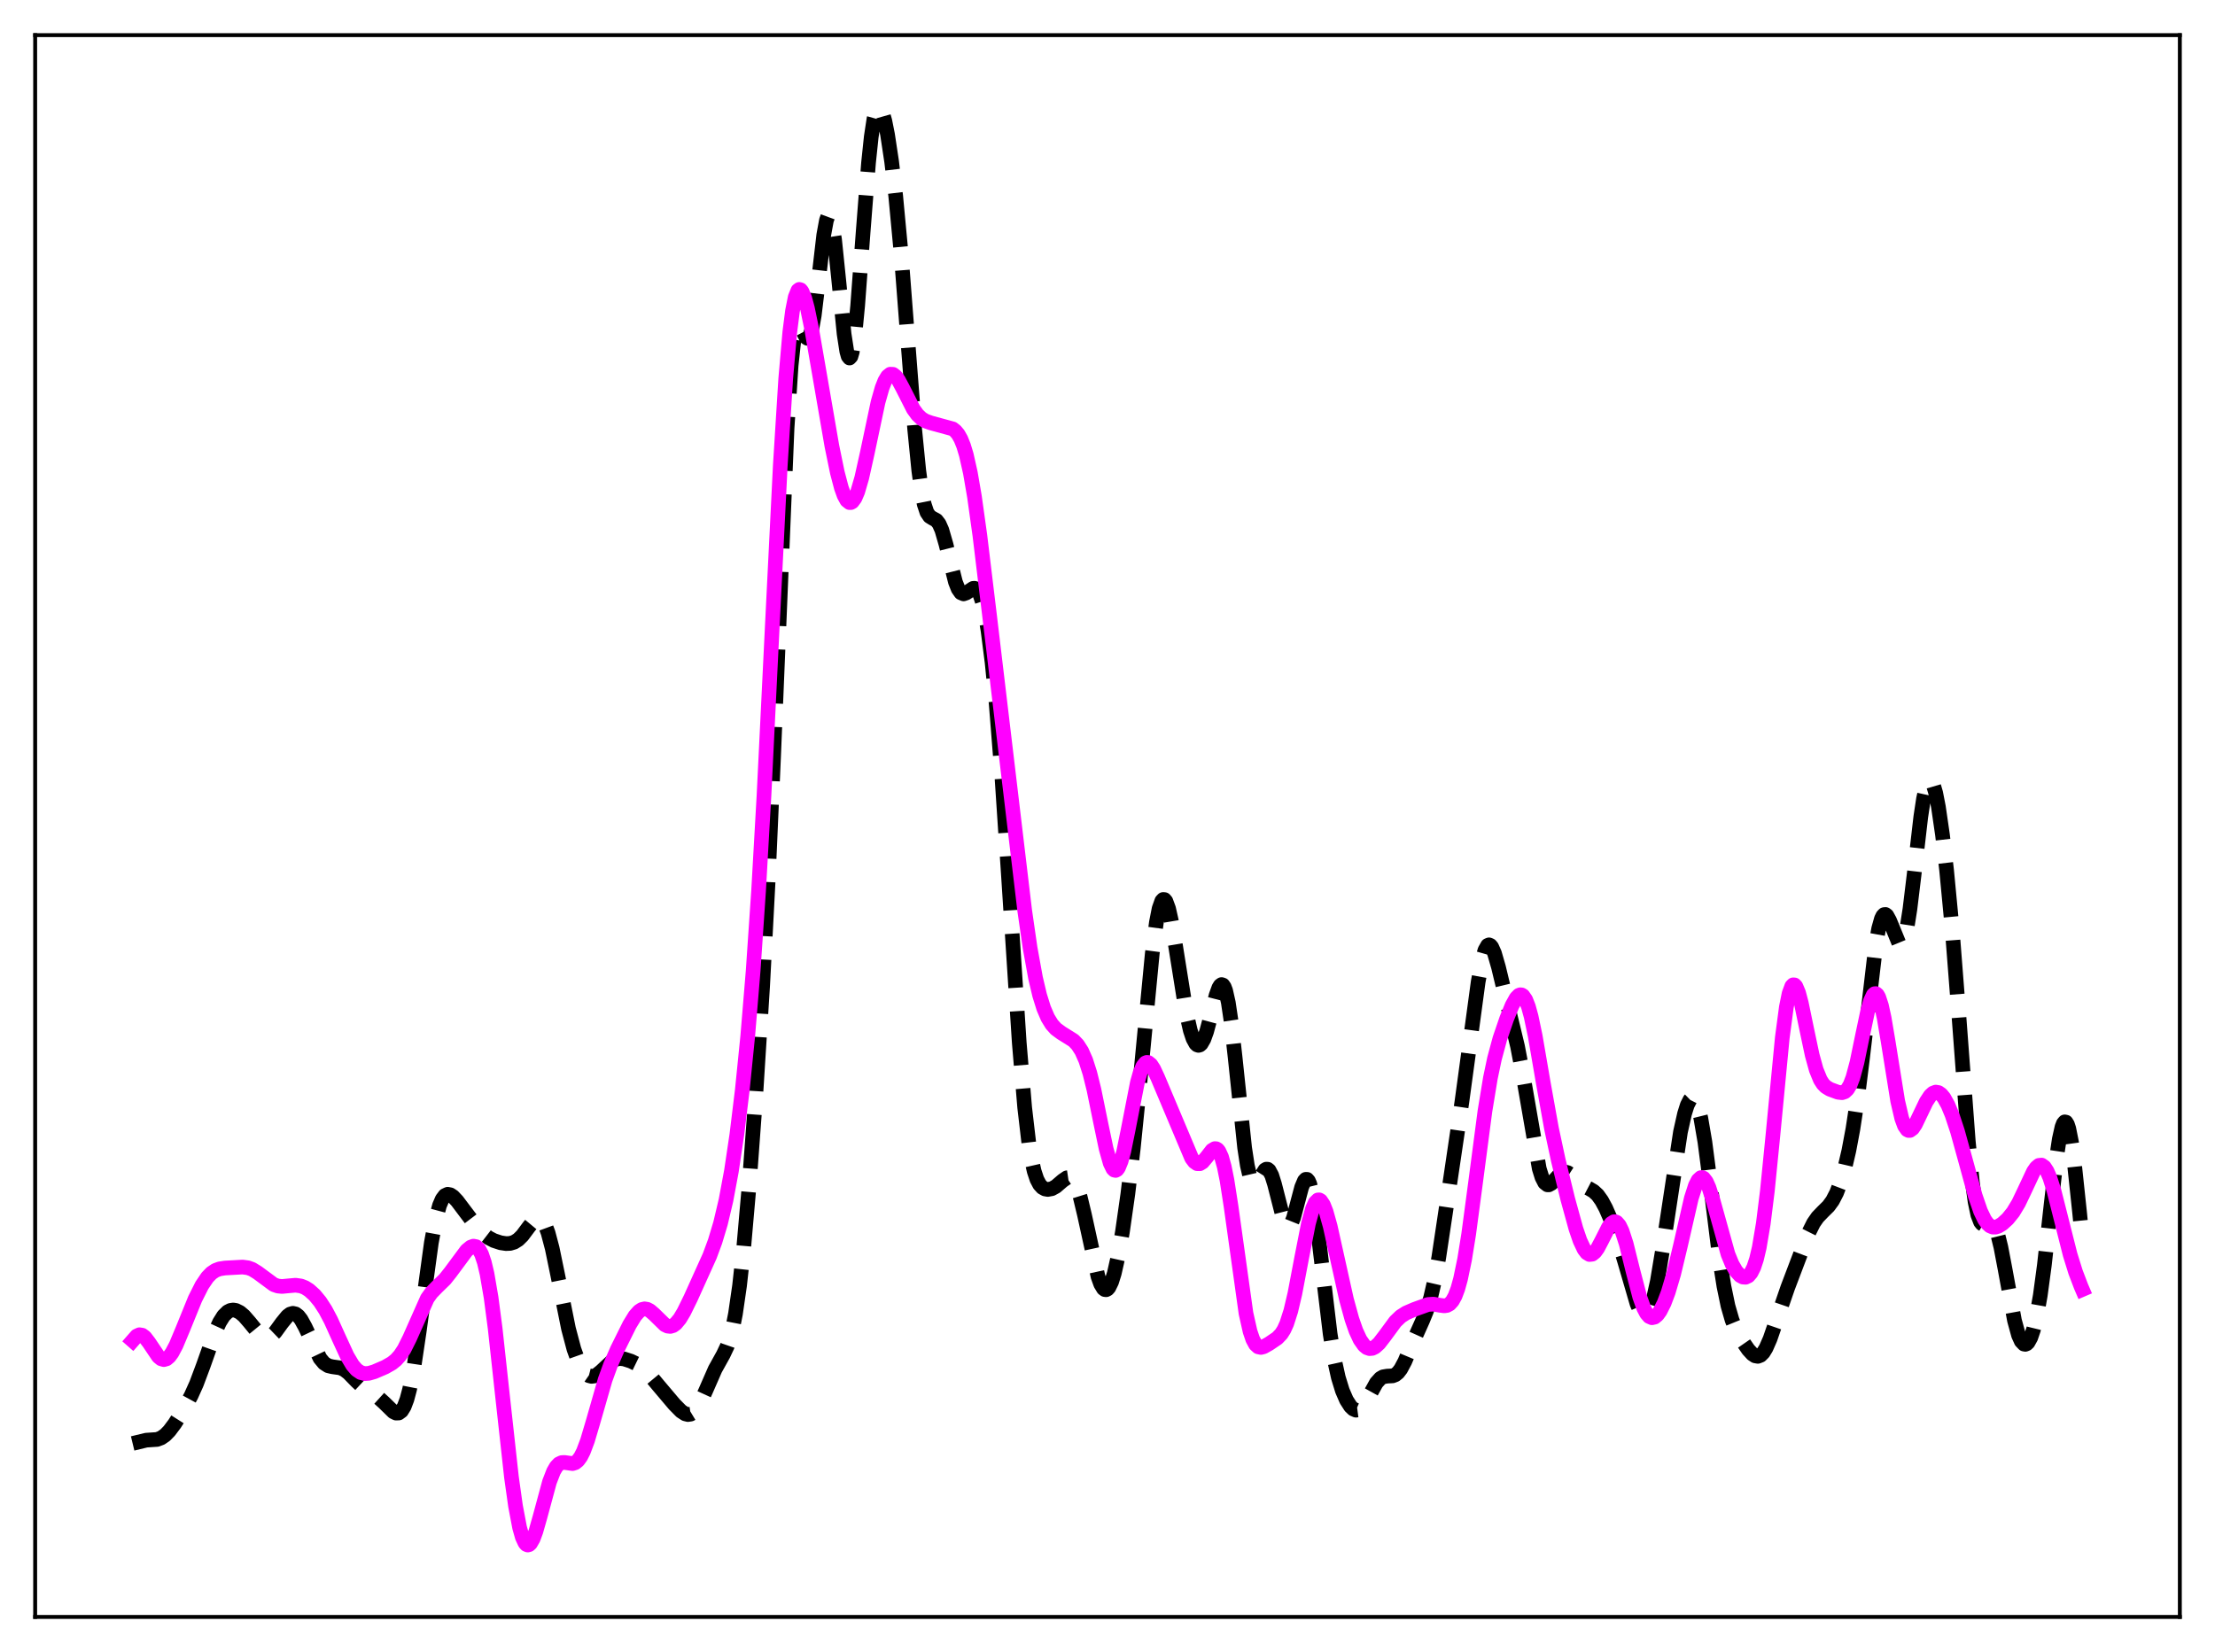 <?xml version="1.0" encoding="utf-8" standalone="no"?>
<!DOCTYPE svg PUBLIC "-//W3C//DTD SVG 1.1//EN"
  "http://www.w3.org/Graphics/SVG/1.1/DTD/svg11.dtd">
<svg xmlns:xlink="http://www.w3.org/1999/xlink" width="453.6pt" height="338.4pt" viewBox="0 0 453.6 338.4" xmlns="http://www.w3.org/2000/svg" version="1.1">
 <defs>
  <style type="text/css">*{stroke-linejoin: round; stroke-linecap: butt}</style>
 </defs>
 <g id="figure_1">
  <g id="patch_1">
   <path d="M 0 338.4 
L 453.6 338.4 
L 453.6 0 
L 0 0 
z
" style="fill: #ffffff"/>
  </g>
  <g id="axes_1">
   <g id="patch_2">
    <path d="M 7.2 331.2 
L 446.4 331.2 
L 446.4 7.2 
L 7.2 7.2 
z
" style="fill: #ffffff"/>
   </g>
   <g id="matplotlib.axis_1"/>
   <g id="matplotlib.axis_2"/>
   <g id="line2d_1">
    <path d="M 27.164 295.667 
L 29.944 294.995 
L 32.168 294.847 
L 33.003 294.533 
L 33.837 293.951 
L 34.671 293.097 
L 35.783 291.618 
L 37.451 288.976 
L 39.12 285.917 
L 40.232 283.446 
L 41.622 279.735 
L 44.124 272.672 
L 44.959 270.854 
L 45.793 269.522 
L 46.627 268.698 
L 47.183 268.416 
L 47.739 268.328 
L 48.295 268.412 
L 49.129 268.824 
L 49.963 269.531 
L 51.076 270.808 
L 53.022 273.181 
L 53.856 273.819 
L 54.412 273.998 
L 54.968 273.948 
L 55.524 273.667 
L 56.358 272.864 
L 57.749 270.953 
L 58.861 269.589 
L 59.417 269.172 
L 59.973 269.008 
L 60.529 269.134 
L 61.085 269.559 
L 61.641 270.268 
L 62.475 271.777 
L 65.534 278.219 
L 66.368 279.22 
L 67.202 279.754 
L 68.036 279.954 
L 69.705 280.189 
L 70.539 280.576 
L 71.373 281.22 
L 73.041 282.933 
L 74.431 284.225 
L 75.822 285.167 
L 77.49 286.268 
L 78.602 287.274 
L 80.548 289.175 
L 81.104 289.449 
L 81.66 289.431 
L 82.217 289.019 
L 82.773 288.117 
L 83.329 286.646 
L 83.885 284.563 
L 84.719 280.299 
L 85.831 272.836 
L 88.334 254.544 
L 89.168 250.038 
L 90.002 246.923 
L 90.558 245.626 
L 91.114 244.889 
L 91.67 244.625 
L 92.226 244.732 
L 92.782 245.108 
L 93.616 245.989 
L 95.285 248.204 
L 97.787 251.5 
L 98.899 252.657 
L 100.011 253.518 
L 101.124 254.103 
L 102.514 254.562 
L 103.626 254.73 
L 104.46 254.692 
L 105.294 254.441 
L 106.128 253.917 
L 106.963 253.091 
L 108.353 251.233 
L 109.465 249.897 
L 110.021 249.554 
L 110.577 249.574 
L 111.133 250.047 
L 111.689 251.028 
L 112.245 252.533 
L 113.08 255.685 
L 114.192 261.068 
L 116.416 272.139 
L 117.528 276.332 
L 118.362 278.666 
L 119.197 280.338 
L 120.031 281.395 
L 120.587 281.781 
L 121.143 281.927 
L 121.699 281.853 
L 122.255 281.586 
L 123.089 280.91 
L 125.314 278.825 
L 126.148 278.401 
L 126.982 278.266 
L 127.816 278.363 
L 129.206 278.811 
L 130.596 279.484 
L 131.709 280.277 
L 132.821 281.369 
L 134.767 283.718 
L 138.104 287.664 
L 139.494 289.072 
L 140.328 289.609 
L 140.884 289.747 
L 141.44 289.661 
L 141.996 289.324 
L 142.552 288.723 
L 143.386 287.363 
L 144.499 284.921 
L 146.445 280.474 
L 148.113 277.466 
L 148.947 275.701 
L 149.503 274.091 
L 150.06 271.939 
L 150.616 269.102 
L 151.45 263.353 
L 152.284 255.745 
L 153.396 243.035 
L 154.786 224.086 
L 156.177 201.969 
L 157.289 180.774 
L 158.401 155.392 
L 161.181 87.731 
L 162.015 74.843 
L 162.572 69.683 
L 163.128 67.139 
L 163.406 66.696 
L 163.684 66.685 
L 163.962 66.998 
L 165.074 69.115 
L 165.352 69.296 
L 165.63 69.156 
L 165.908 68.639 
L 166.186 67.714 
L 166.742 64.657 
L 167.576 57.759 
L 168.689 48.143 
L 169.245 45.117 
L 169.523 44.359 
L 169.801 44.171 
L 170.079 44.571 
L 170.357 45.555 
L 170.913 49.114 
L 171.747 57.232 
L 172.859 68.405 
L 173.415 72.004 
L 173.693 72.981 
L 173.971 73.335 
L 174.249 73.04 
L 174.528 72.096 
L 175.084 68.368 
L 175.64 62.577 
L 176.752 47.6 
L 177.864 33.329 
L 178.42 28.021 
L 178.976 24.351 
L 179.532 22.362 
L 179.81 21.963 
L 180.088 21.927 
L 180.366 22.222 
L 180.645 22.813 
L 181.201 24.76 
L 181.757 27.559 
L 182.591 33.083 
L 183.425 40.11 
L 184.537 51.951 
L 185.927 70.001 
L 187.318 87.964 
L 188.152 96.376 
L 188.708 100.466 
L 189.264 103.28 
L 189.82 104.955 
L 190.376 105.78 
L 190.932 106.128 
L 191.766 106.587 
L 192.322 107.308 
L 192.879 108.572 
L 193.713 111.45 
L 195.659 119.214 
L 196.215 120.619 
L 196.771 121.416 
L 197.327 121.649 
L 197.883 121.453 
L 199.274 120.518 
L 199.552 120.492 
L 199.83 120.581 
L 200.108 120.807 
L 200.664 121.737 
L 201.22 123.398 
L 201.776 125.861 
L 202.332 129.159 
L 203.166 135.7 
L 204 144.142 
L 205.112 158.174 
L 206.503 179.172 
L 208.727 213.55 
L 209.839 226.849 
L 210.673 234.013 
L 211.229 237.437 
L 211.786 239.901 
L 212.342 241.57 
L 212.898 242.625 
L 213.454 243.236 
L 214.01 243.542 
L 214.566 243.64 
L 215.4 243.489 
L 216.234 243.029 
L 217.625 241.832 
L 218.459 241.259 
L 219.015 241.177 
L 219.571 241.472 
L 220.127 242.236 
L 220.683 243.515 
L 221.239 245.302 
L 222.073 248.784 
L 224.854 261.485 
L 225.41 263.025 
L 225.966 263.944 
L 226.244 264.15 
L 226.522 264.183 
L 226.8 264.04 
L 227.078 263.725 
L 227.634 262.589 
L 228.19 260.82 
L 229.024 257.111 
L 229.858 252.329 
L 230.971 244.532 
L 232.083 235.186 
L 233.473 221.379 
L 235.975 195.248 
L 236.81 188.946 
L 237.366 186.114 
L 237.922 184.541 
L 238.2 184.242 
L 238.478 184.264 
L 238.756 184.594 
L 239.312 186.106 
L 239.868 188.578 
L 240.702 193.514 
L 242.927 207.449 
L 243.761 211.085 
L 244.317 212.752 
L 244.873 213.772 
L 245.151 214.034 
L 245.429 214.128 
L 245.707 214.053 
L 245.985 213.812 
L 246.541 212.847 
L 247.097 211.302 
L 247.931 208.201 
L 249.044 203.862 
L 249.6 202.329 
L 249.878 201.872 
L 250.156 201.671 
L 250.434 201.76 
L 250.712 202.163 
L 250.99 202.897 
L 251.546 205.376 
L 252.102 209.125 
L 252.936 216.581 
L 254.883 235.105 
L 255.439 238.742 
L 255.995 241.157 
L 256.551 242.342 
L 256.829 242.52 
L 257.107 242.466 
L 257.663 241.838 
L 259.053 239.638 
L 259.331 239.479 
L 259.609 239.499 
L 259.887 239.717 
L 260.443 240.763 
L 261 242.539 
L 262.946 250.149 
L 263.502 251.177 
L 263.78 251.325 
L 264.058 251.216 
L 264.336 250.858 
L 264.892 249.475 
L 265.726 246.325 
L 266.56 243.186 
L 267.117 241.86 
L 267.395 241.569 
L 267.673 241.571 
L 267.951 241.886 
L 268.229 242.522 
L 268.785 244.745 
L 269.341 248.105 
L 270.175 254.676 
L 272.399 273.256 
L 273.234 278.361 
L 274.068 282.148 
L 274.902 284.859 
L 275.736 286.78 
L 276.57 288.081 
L 277.126 288.613 
L 277.682 288.854 
L 278.238 288.781 
L 278.794 288.389 
L 279.351 287.704 
L 280.185 286.276 
L 281.853 283.266 
L 282.687 282.337 
L 283.243 282.018 
L 284.077 281.878 
L 285.189 281.821 
L 285.746 281.604 
L 286.302 281.15 
L 286.858 280.425 
L 287.692 278.861 
L 289.36 274.884 
L 291.306 270.539 
L 292.141 268.49 
L 292.975 265.808 
L 293.809 262.185 
L 294.643 257.556 
L 296.033 248.301 
L 299.37 225.727 
L 301.038 213.47 
L 302.706 201.14 
L 303.54 196.586 
L 304.097 194.628 
L 304.653 193.653 
L 304.931 193.536 
L 305.209 193.655 
L 305.487 193.993 
L 306.043 195.24 
L 306.877 198.134 
L 310.77 214.328 
L 311.882 220.136 
L 315.218 239.387 
L 315.774 241.169 
L 316.331 242.255 
L 316.887 242.693 
L 317.165 242.702 
L 317.721 242.4 
L 318.555 241.491 
L 319.389 240.575 
L 319.945 240.186 
L 320.501 240.058 
L 321.057 240.196 
L 321.613 240.555 
L 323.004 241.886 
L 324.116 242.792 
L 325.506 243.516 
L 326.34 244.007 
L 327.174 244.78 
L 328.008 245.945 
L 328.843 247.495 
L 329.955 250.049 
L 331.345 253.881 
L 332.735 258.464 
L 335.238 267.056 
L 335.794 268.345 
L 336.35 269.154 
L 336.628 269.348 
L 336.906 269.389 
L 337.184 269.268 
L 337.462 268.981 
L 338.018 267.904 
L 338.574 266.164 
L 339.408 262.41 
L 340.52 255.722 
L 344.135 231.863 
L 344.969 228.14 
L 345.525 226.371 
L 346.081 225.274 
L 346.359 225.004 
L 346.637 224.934 
L 346.915 225.073 
L 347.194 225.426 
L 347.75 226.793 
L 348.306 229.038 
L 349.14 233.912 
L 350.252 242.454 
L 352.198 258.148 
L 353.032 263.458 
L 353.867 267.498 
L 354.701 270.387 
L 355.535 272.435 
L 356.647 274.45 
L 358.037 276.459 
L 358.871 277.362 
L 359.428 277.727 
L 359.984 277.827 
L 360.54 277.611 
L 361.096 277.05 
L 361.652 276.148 
L 362.486 274.247 
L 363.876 270.211 
L 366.101 263.749 
L 370.271 252.756 
L 371.383 250.529 
L 372.218 249.325 
L 373.33 248.174 
L 374.442 247.075 
L 375.276 245.937 
L 376.11 244.324 
L 376.944 242.129 
L 377.778 239.292 
L 378.613 235.72 
L 379.447 231.274 
L 380.281 225.816 
L 381.393 216.927 
L 384.174 193.247 
L 384.73 190.189 
L 385.286 188.201 
L 385.564 187.629 
L 385.842 187.336 
L 386.12 187.307 
L 386.398 187.518 
L 386.954 188.531 
L 388.9 193.275 
L 389.178 193.416 
L 389.456 193.291 
L 389.734 192.873 
L 390.012 192.147 
L 390.569 189.761 
L 391.125 186.22 
L 391.959 179.344 
L 393.349 167.322 
L 393.905 163.635 
L 394.461 161.103 
L 394.739 160.326 
L 395.017 159.887 
L 395.295 159.783 
L 395.573 160.003 
L 395.851 160.531 
L 396.407 162.429 
L 396.964 165.294 
L 397.798 171.037 
L 398.632 178.208 
L 399.744 189.902 
L 401.134 207.784 
L 403.081 233.796 
L 403.915 242.189 
L 404.471 246.188 
L 405.027 248.847 
L 405.583 250.3 
L 405.861 250.655 
L 406.139 250.82 
L 406.695 250.776 
L 407.529 250.533 
L 407.807 250.589 
L 408.085 250.775 
L 408.641 251.629 
L 409.198 253.202 
L 409.754 255.469 
L 410.588 259.847 
L 412.534 270.47 
L 413.368 273.501 
L 413.924 274.734 
L 414.48 275.316 
L 414.758 275.365 
L 415.037 275.255 
L 415.315 274.988 
L 415.871 273.984 
L 416.427 272.349 
L 416.983 270.063 
L 417.817 265.362 
L 418.651 259.181 
L 420.041 246.67 
L 421.154 237.051 
L 421.71 233.352 
L 422.266 230.852 
L 422.544 230.133 
L 422.822 229.797 
L 423.1 229.856 
L 423.378 230.312 
L 423.656 231.156 
L 424.212 233.937 
L 424.768 237.974 
L 425.88 248.451 
L 426.436 254.121 
L 426.436 254.121 
" clip-path="url(#p0ae32d4988)" style="fill: none; stroke-dasharray: 11.1,4.8; stroke-dashoffset: 0; stroke: #000000; stroke-width: 3"/>
   </g>
   <g id="line2d_2">
    <path d="M 27.164 274.612 
L 27.998 273.662 
L 28.554 273.401 
L 29.11 273.487 
L 29.666 273.9 
L 30.5 274.988 
L 32.446 277.879 
L 33.003 278.333 
L 33.559 278.493 
L 34.115 278.335 
L 34.671 277.863 
L 35.227 277.106 
L 36.061 275.534 
L 37.451 272.217 
L 39.954 266.061 
L 41.344 263.295 
L 42.456 261.645 
L 43.29 260.78 
L 44.124 260.219 
L 44.959 259.908 
L 46.071 259.734 
L 49.685 259.534 
L 50.797 259.686 
L 51.632 259.992 
L 52.744 260.675 
L 56.08 263.143 
L 56.914 263.426 
L 57.749 263.512 
L 59.139 263.379 
L 60.529 263.257 
L 61.641 263.414 
L 62.475 263.746 
L 63.309 264.274 
L 64.422 265.276 
L 65.534 266.622 
L 66.646 268.34 
L 67.758 270.442 
L 69.426 274.131 
L 71.095 277.757 
L 72.207 279.628 
L 73.041 280.589 
L 73.875 281.15 
L 74.709 281.36 
L 75.543 281.303 
L 76.656 280.978 
L 78.88 280.019 
L 80.27 279.222 
L 81.104 278.543 
L 81.939 277.608 
L 82.773 276.345 
L 83.885 274.121 
L 87.499 265.976 
L 88.334 264.806 
L 89.446 263.663 
L 91.114 262.039 
L 92.226 260.643 
L 95.563 256.14 
L 96.397 255.454 
L 96.953 255.253 
L 97.509 255.356 
L 98.065 255.869 
L 98.621 256.901 
L 99.177 258.553 
L 99.733 260.898 
L 100.568 265.767 
L 101.402 272.126 
L 102.792 284.885 
L 104.738 302.556 
L 105.572 308.492 
L 106.406 312.892 
L 106.963 314.871 
L 107.519 316.061 
L 107.797 316.362 
L 108.075 316.473 
L 108.353 316.4 
L 108.631 316.154 
L 109.187 315.186 
L 109.743 313.684 
L 110.577 310.751 
L 112.523 303.551 
L 113.358 301.395 
L 113.914 300.437 
L 114.47 299.854 
L 115.026 299.59 
L 115.582 299.56 
L 117.25 299.79 
L 117.806 299.612 
L 118.362 299.164 
L 118.919 298.4 
L 119.475 297.305 
L 120.309 295.085 
L 121.421 291.342 
L 123.923 282.627 
L 125.036 279.563 
L 126.426 276.385 
L 128.928 271.346 
L 130.04 269.532 
L 130.874 268.593 
L 131.431 268.231 
L 131.987 268.096 
L 132.543 268.183 
L 133.099 268.472 
L 133.933 269.189 
L 136.157 271.363 
L 136.713 271.632 
L 137.269 271.695 
L 137.826 271.531 
L 138.382 271.133 
L 139.216 270.131 
L 140.05 268.733 
L 141.44 265.899 
L 145.333 257.276 
L 146.445 254.272 
L 147.557 250.566 
L 148.669 245.859 
L 149.782 239.88 
L 150.894 232.422 
L 152.006 223.314 
L 153.118 212.295 
L 154.23 198.897 
L 155.342 182.536 
L 156.455 162.917 
L 158.123 128.883 
L 159.791 95.34 
L 160.903 77.569 
L 161.737 68.042 
L 162.294 63.678 
L 162.85 60.866 
L 163.406 59.487 
L 163.684 59.281 
L 163.962 59.365 
L 164.24 59.71 
L 164.796 61.076 
L 165.352 63.161 
L 166.186 67.21 
L 167.854 76.851 
L 170.357 91.356 
L 171.469 96.767 
L 172.303 99.938 
L 172.859 101.485 
L 173.415 102.503 
L 173.971 102.944 
L 174.249 102.94 
L 174.528 102.787 
L 175.084 102.039 
L 175.64 100.736 
L 176.474 97.881 
L 177.586 92.891 
L 179.81 82.377 
L 180.645 79.442 
L 181.201 78.028 
L 181.757 77.096 
L 182.313 76.652 
L 182.869 76.672 
L 183.425 77.1 
L 183.981 77.859 
L 184.815 79.41 
L 187.04 83.797 
L 187.874 84.947 
L 188.708 85.739 
L 189.542 86.24 
L 190.654 86.633 
L 195.103 87.846 
L 195.659 88.28 
L 196.215 88.946 
L 196.771 89.928 
L 197.327 91.306 
L 197.883 93.146 
L 198.717 96.858 
L 199.552 101.712 
L 200.664 109.676 
L 202.61 125.784 
L 209.839 186.474 
L 210.951 194.172 
L 212.064 200.316 
L 212.898 203.847 
L 213.732 206.522 
L 214.566 208.465 
L 215.4 209.823 
L 216.234 210.751 
L 217.346 211.571 
L 219.849 213.137 
L 220.683 214.013 
L 221.517 215.31 
L 222.351 217.197 
L 223.185 219.809 
L 224.02 223.178 
L 225.41 229.98 
L 226.522 235.302 
L 227.356 238.26 
L 227.912 239.405 
L 228.19 239.68 
L 228.468 239.743 
L 228.746 239.59 
L 229.024 239.223 
L 229.58 237.871 
L 230.137 235.792 
L 230.971 231.704 
L 232.917 221.749 
L 233.473 219.769 
L 234.029 218.416 
L 234.585 217.72 
L 234.863 217.607 
L 235.141 217.64 
L 235.697 218.092 
L 236.254 218.954 
L 237.088 220.74 
L 244.039 237.228 
L 244.595 237.969 
L 245.151 238.358 
L 245.707 238.373 
L 246.263 238.034 
L 247.097 237.046 
L 248.209 235.616 
L 248.766 235.281 
L 249.044 235.293 
L 249.322 235.454 
L 249.6 235.781 
L 250.156 236.99 
L 250.712 238.982 
L 251.268 241.743 
L 252.102 247.11 
L 255.161 269.017 
L 255.995 272.719 
L 256.551 274.353 
L 257.107 275.375 
L 257.663 275.883 
L 258.219 276.002 
L 258.775 275.862 
L 259.887 275.235 
L 261.556 274.104 
L 262.39 273.233 
L 262.946 272.351 
L 263.502 271.126 
L 264.336 268.523 
L 265.17 264.983 
L 266.56 257.673 
L 267.951 250.604 
L 268.785 247.575 
L 269.341 246.332 
L 269.897 245.785 
L 270.175 245.777 
L 270.453 245.942 
L 271.009 246.765 
L 271.565 248.174 
L 272.399 251.152 
L 273.79 257.407 
L 275.736 266.156 
L 276.848 270.202 
L 277.682 272.597 
L 278.516 274.397 
L 279.351 275.587 
L 279.907 276.044 
L 280.463 276.241 
L 281.019 276.193 
L 281.575 275.923 
L 282.409 275.171 
L 283.521 273.733 
L 285.746 270.709 
L 286.858 269.642 
L 287.97 268.934 
L 289.638 268.21 
L 292.419 267.204 
L 293.531 267.128 
L 294.921 267.371 
L 295.755 267.481 
L 296.311 267.399 
L 296.867 267.094 
L 297.423 266.479 
L 297.98 265.469 
L 298.536 263.992 
L 299.092 261.996 
L 299.926 257.984 
L 300.76 252.819 
L 302.15 242.402 
L 304.097 227.587 
L 305.209 220.827 
L 306.043 216.855 
L 307.155 212.739 
L 308.545 208.668 
L 309.657 205.942 
L 310.492 204.434 
L 311.048 203.87 
L 311.326 203.763 
L 311.604 203.789 
L 311.882 203.959 
L 312.438 204.757 
L 312.994 206.181 
L 313.55 208.204 
L 314.384 212.177 
L 316.052 221.869 
L 317.721 231.145 
L 319.111 237.642 
L 321.057 245.615 
L 322.726 251.681 
L 323.56 254.118 
L 324.394 255.894 
L 324.95 256.627 
L 325.506 256.964 
L 326.062 256.9 
L 326.618 256.458 
L 327.174 255.69 
L 328.008 254.114 
L 329.399 251.362 
L 329.955 250.614 
L 330.511 250.255 
L 330.789 250.25 
L 331.067 250.372 
L 331.623 251.009 
L 332.179 252.164 
L 333.013 254.736 
L 334.403 260.319 
L 335.794 265.643 
L 336.628 267.968 
L 337.184 269.026 
L 337.74 269.672 
L 338.296 269.919 
L 338.852 269.792 
L 339.408 269.327 
L 339.964 268.558 
L 340.798 266.899 
L 341.633 264.686 
L 342.745 260.935 
L 344.135 255.137 
L 346.359 245.437 
L 347.194 242.838 
L 347.75 241.734 
L 348.306 241.221 
L 348.584 241.197 
L 348.862 241.328 
L 349.418 242.035 
L 349.974 243.277 
L 350.808 245.909 
L 353.867 256.902 
L 354.701 258.937 
L 355.535 260.388 
L 356.369 261.288 
L 356.925 261.587 
L 357.481 261.624 
L 358.037 261.353 
L 358.593 260.706 
L 359.149 259.593 
L 359.706 257.913 
L 360.262 255.565 
L 361.096 250.628 
L 361.93 243.94 
L 363.042 232.805 
L 364.988 212.552 
L 365.823 206.271 
L 366.379 203.51 
L 366.935 202.008 
L 367.213 201.727 
L 367.491 201.744 
L 367.769 202.039 
L 368.325 203.364 
L 368.881 205.459 
L 369.993 210.84 
L 371.105 216.098 
L 371.94 219.129 
L 372.774 221.167 
L 373.33 222.032 
L 373.886 222.601 
L 374.72 223.111 
L 376.388 223.727 
L 377.222 223.821 
L 377.778 223.635 
L 378.335 223.119 
L 378.891 222.17 
L 379.447 220.721 
L 380.281 217.609 
L 381.393 212.232 
L 382.505 206.953 
L 383.061 204.993 
L 383.617 203.798 
L 383.895 203.541 
L 384.174 203.528 
L 384.452 203.765 
L 384.73 204.253 
L 385.286 205.945 
L 385.842 208.481 
L 386.676 213.412 
L 388.622 225.534 
L 389.456 229.105 
L 390.012 230.614 
L 390.569 231.412 
L 390.847 231.56 
L 391.125 231.556 
L 391.681 231.148 
L 392.237 230.322 
L 393.349 228.003 
L 394.461 225.682 
L 395.295 224.418 
L 395.851 223.91 
L 396.407 223.698 
L 396.964 223.788 
L 397.52 224.174 
L 398.076 224.841 
L 398.91 226.33 
L 399.744 228.341 
L 400.856 231.706 
L 402.524 237.742 
L 404.471 244.858 
L 405.583 248.09 
L 406.417 249.824 
L 406.973 250.611 
L 407.529 251.111 
L 408.085 251.348 
L 408.641 251.36 
L 409.198 251.191 
L 410.032 250.684 
L 411.144 249.671 
L 412.256 248.292 
L 413.368 246.448 
L 414.48 244.126 
L 416.427 239.978 
L 416.983 239.176 
L 417.539 238.71 
L 418.095 238.651 
L 418.651 239.041 
L 419.207 239.89 
L 419.763 241.175 
L 420.597 243.795 
L 421.988 249.292 
L 423.934 256.991 
L 425.046 260.565 
L 426.158 263.484 
L 426.436 264.133 
L 426.436 264.133 
" clip-path="url(#p0ae32d4988)" style="fill: none; stroke: #ff00ff; stroke-width: 3; stroke-linecap: square"/>
   </g>
   <g id="patch_3">
    <path d="M 7.2 331.2 
L 7.2 7.2 
" style="fill: none; stroke: #000000; stroke-width: 0.8; stroke-linejoin: miter; stroke-linecap: square"/>
   </g>
   <g id="patch_4">
    <path d="M 446.4 331.2 
L 446.4 7.2 
" style="fill: none; stroke: #000000; stroke-width: 0.8; stroke-linejoin: miter; stroke-linecap: square"/>
   </g>
   <g id="patch_5">
    <path d="M 7.2 331.2 
L 446.4 331.2 
" style="fill: none; stroke: #000000; stroke-width: 0.8; stroke-linejoin: miter; stroke-linecap: square"/>
   </g>
   <g id="patch_6">
    <path d="M 7.2 7.2 
L 446.4 7.2 
" style="fill: none; stroke: #000000; stroke-width: 0.8; stroke-linejoin: miter; stroke-linecap: square"/>
   </g>
  </g>
 </g>
 <defs>
  <clipPath id="p0ae32d4988">
   <rect x="7.2" y="7.2" width="439.2" height="324"/>
  </clipPath>
 </defs>
</svg>
